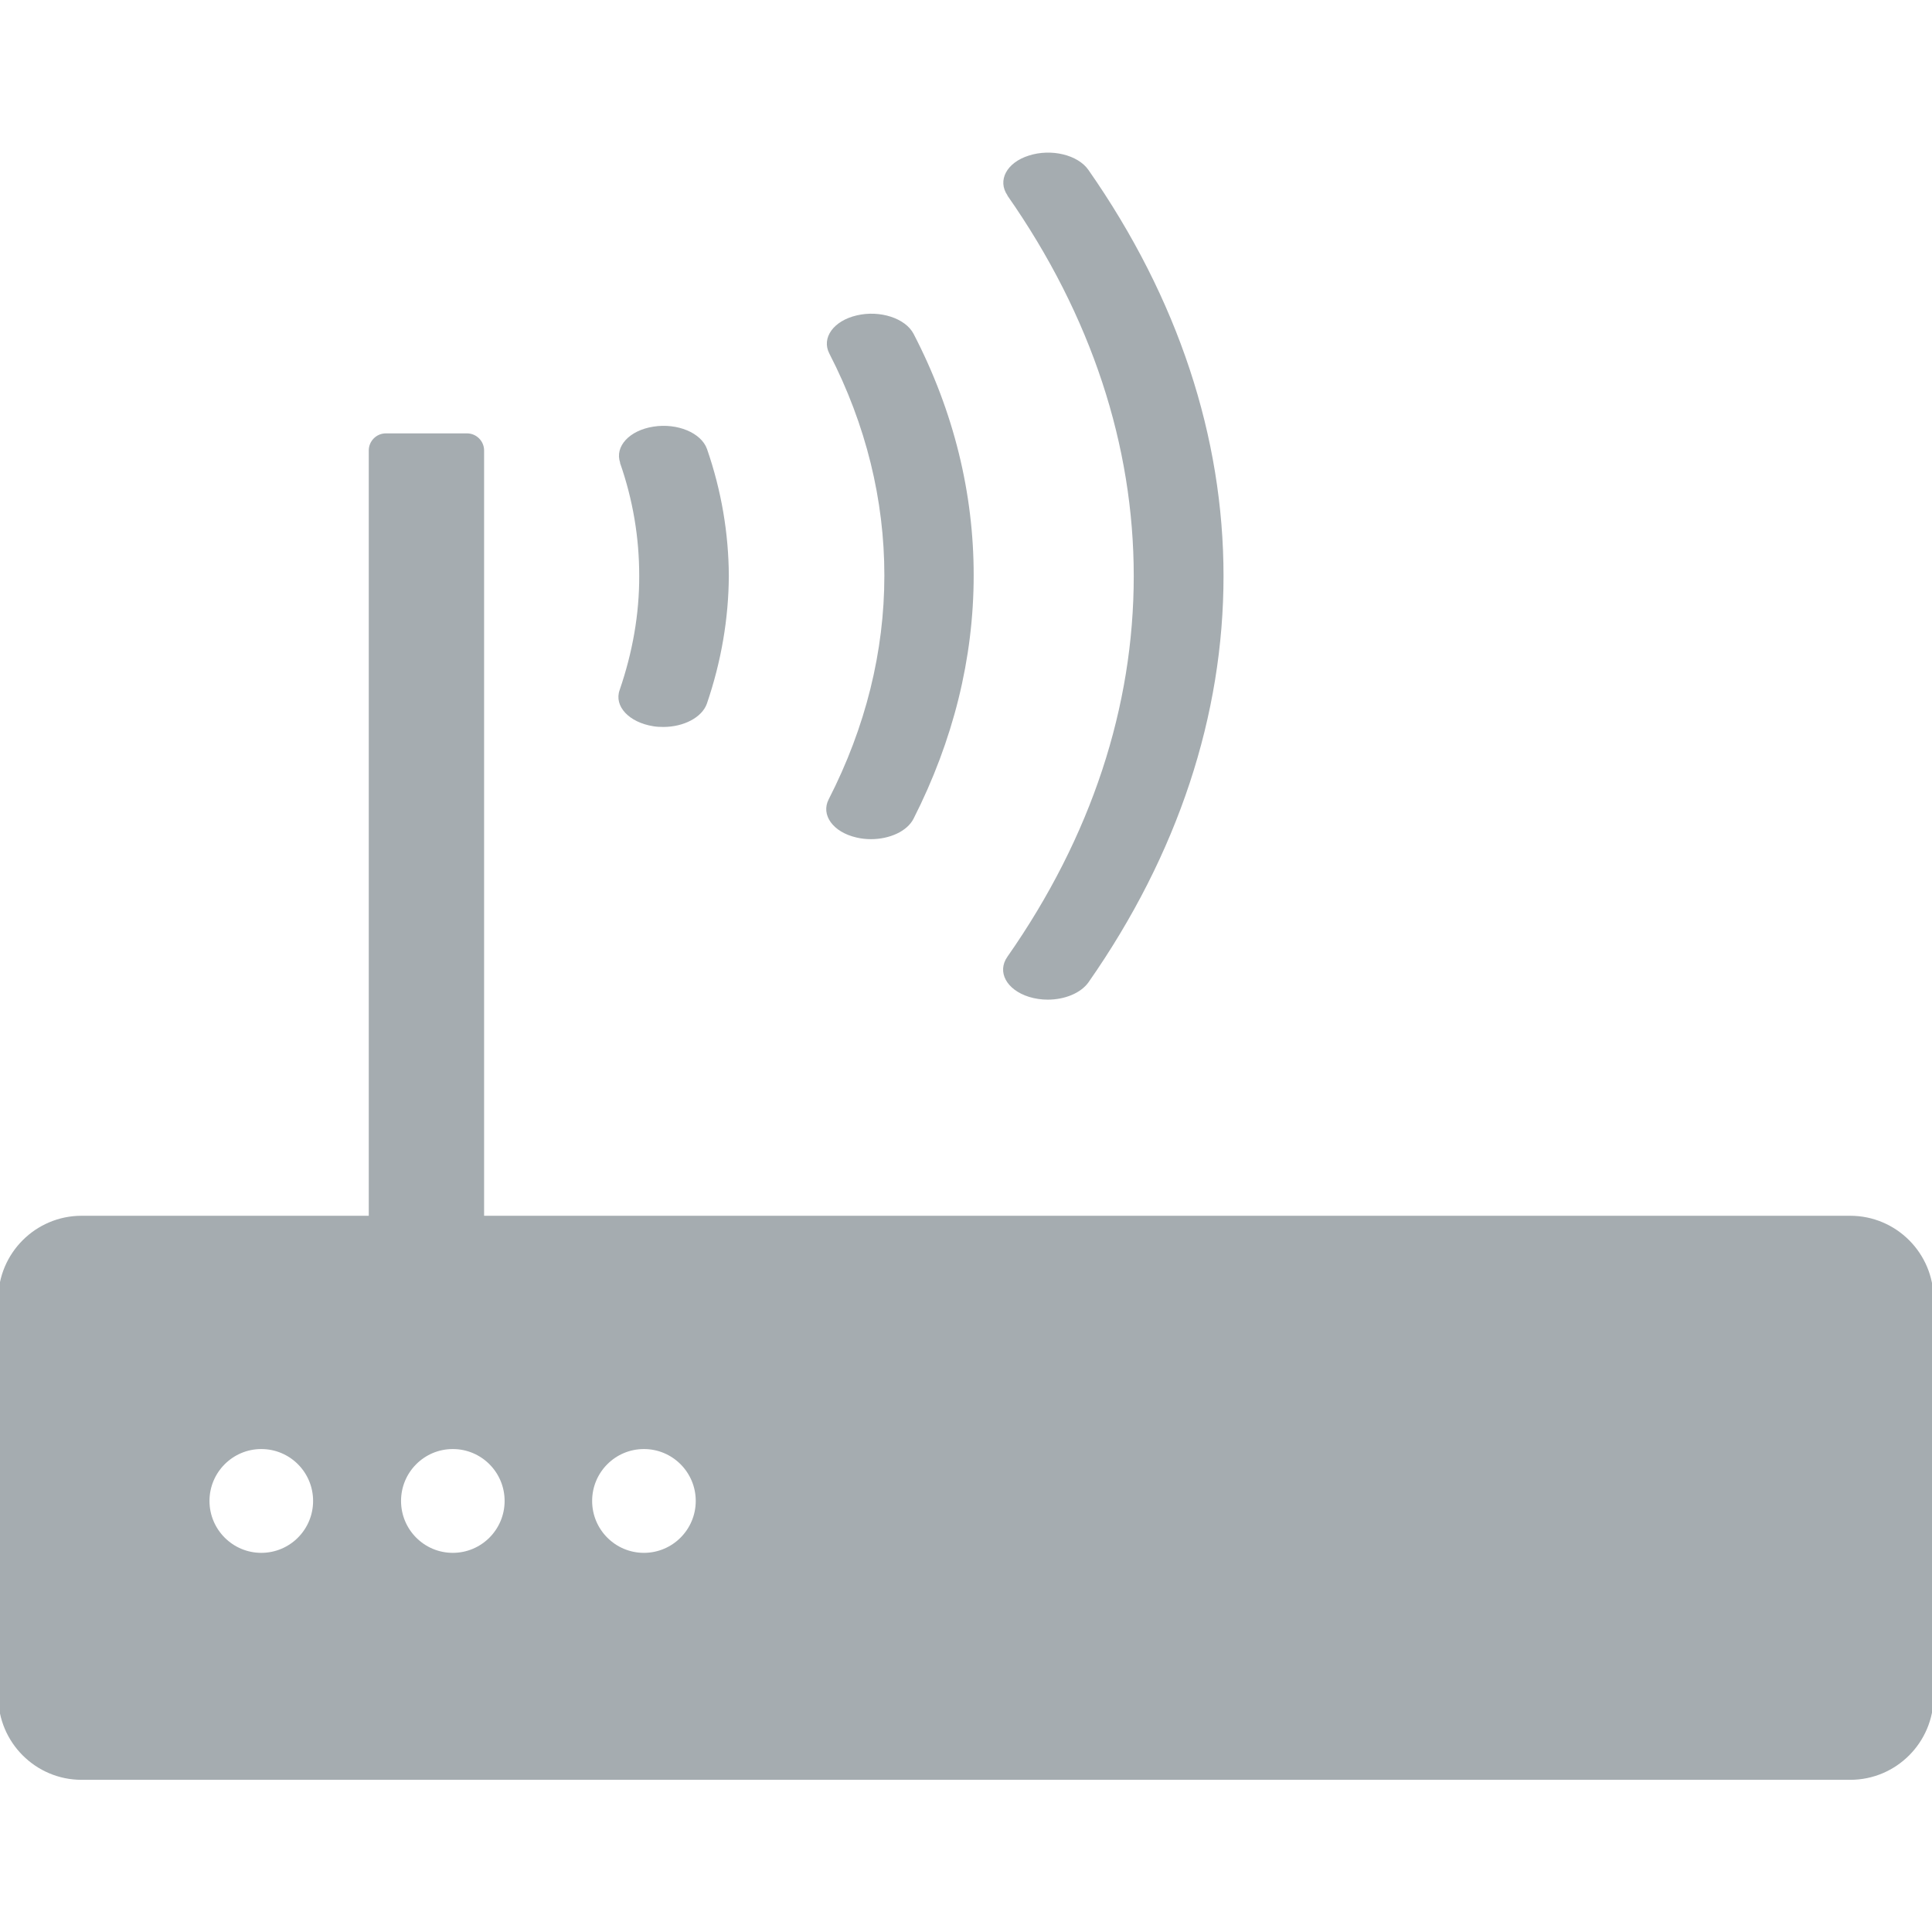 <svg viewBox="0 0 500 500" xmlns="http://www.w3.org/2000/svg" xmlns:sketch="http://www.bohemiancoding.com/sketch/ns"><title>device</title><path d="M169.048 187.945c.865.151 1.75.191 2.615.191 5.24 0 9.998-2.437 11.275-6.021 3.721-10.874 5.622-21.99 5.683-33.096-.06-11.035-1.911-22.03-5.642-32.804-1.479-4.199-7.694-6.786-13.88-5.8-6.206.957-10.068 5.135-8.6 9.344h-.05c3.359 9.575 4.989 19.402 4.979 29.26.04 9.908-1.72 19.835-5.069 29.572-1.489 4.189 2.434 8.357 8.69 9.354zm97.24 70.038c1.599.493 3.249.725 4.868.725 4.365 0 8.529-1.671 10.541-4.481 23.244-33.277 34.951-69.202 34.951-105.138 0-35.915-11.707-71.81-34.961-105.107-2.736-3.927-9.646-5.578-15.409-3.725-5.763 1.802-8.227 6.454-5.522 10.341l-.04.01c21.826 31.203 32.698 64.802 32.698 98.482.01 33.69-10.873 67.319-32.698 98.512-2.736 3.897-.262 8.538 5.572 10.381zm-44.647-41.241c1.247.302 2.514.433 3.752.433 4.818 0 9.344-2.024 11.013-5.256 10.309-20.288 15.58-41.604 15.58-62.97.02-21.195-5.099-42.409-15.55-62.547-2.112-4.048-8.71-6.192-14.685-4.783-6.015 1.379-9.233 5.82-7.111 9.898 9.495 18.436 14.242 37.909 14.232 57.442 0 19.624-4.848 39.248-14.403 57.895-2.092 4.048 1.116 8.508 7.171 9.887zm257.191 97.898h-353.546v-198.052c0-2.437-1.991-4.43-4.425-4.43h-21.011c-2.434 0-4.415 1.994-4.415 4.43v198.052h-74.328c-11.878 0-21.564 9.686-21.564 21.587v102.792c0 11.921 9.686 21.597 21.564 21.597h457.727c11.909 0 21.574-9.676 21.574-21.597v-102.792c0-11.901-9.666-21.587-21.574-21.587zm-411.209 87.235c-7.383 0-13.407-6.021-13.407-13.432 0-7.421 6.025-13.432 13.407-13.432 7.413 0 13.407 6.011 13.407 13.432 0 7.411-5.995 13.432-13.407 13.432zm49.565 0c-7.413 0-13.397-6.021-13.397-13.432 0-7.421 5.984-13.432 13.397-13.432 7.403 0 13.407 6.011 13.407 13.432 0 7.411-6.005 13.432-13.407 13.432zm49.465 0c-7.413 0-13.407-6.021-13.407-13.432 0-7.421 5.995-13.432 13.407-13.432 7.393 0 13.407 6.011 13.407 13.432 0 7.411-6.015 13.432-13.407 13.432z" sketch:type="MSShapeGroup" fill="#A5ACB0"/></svg>